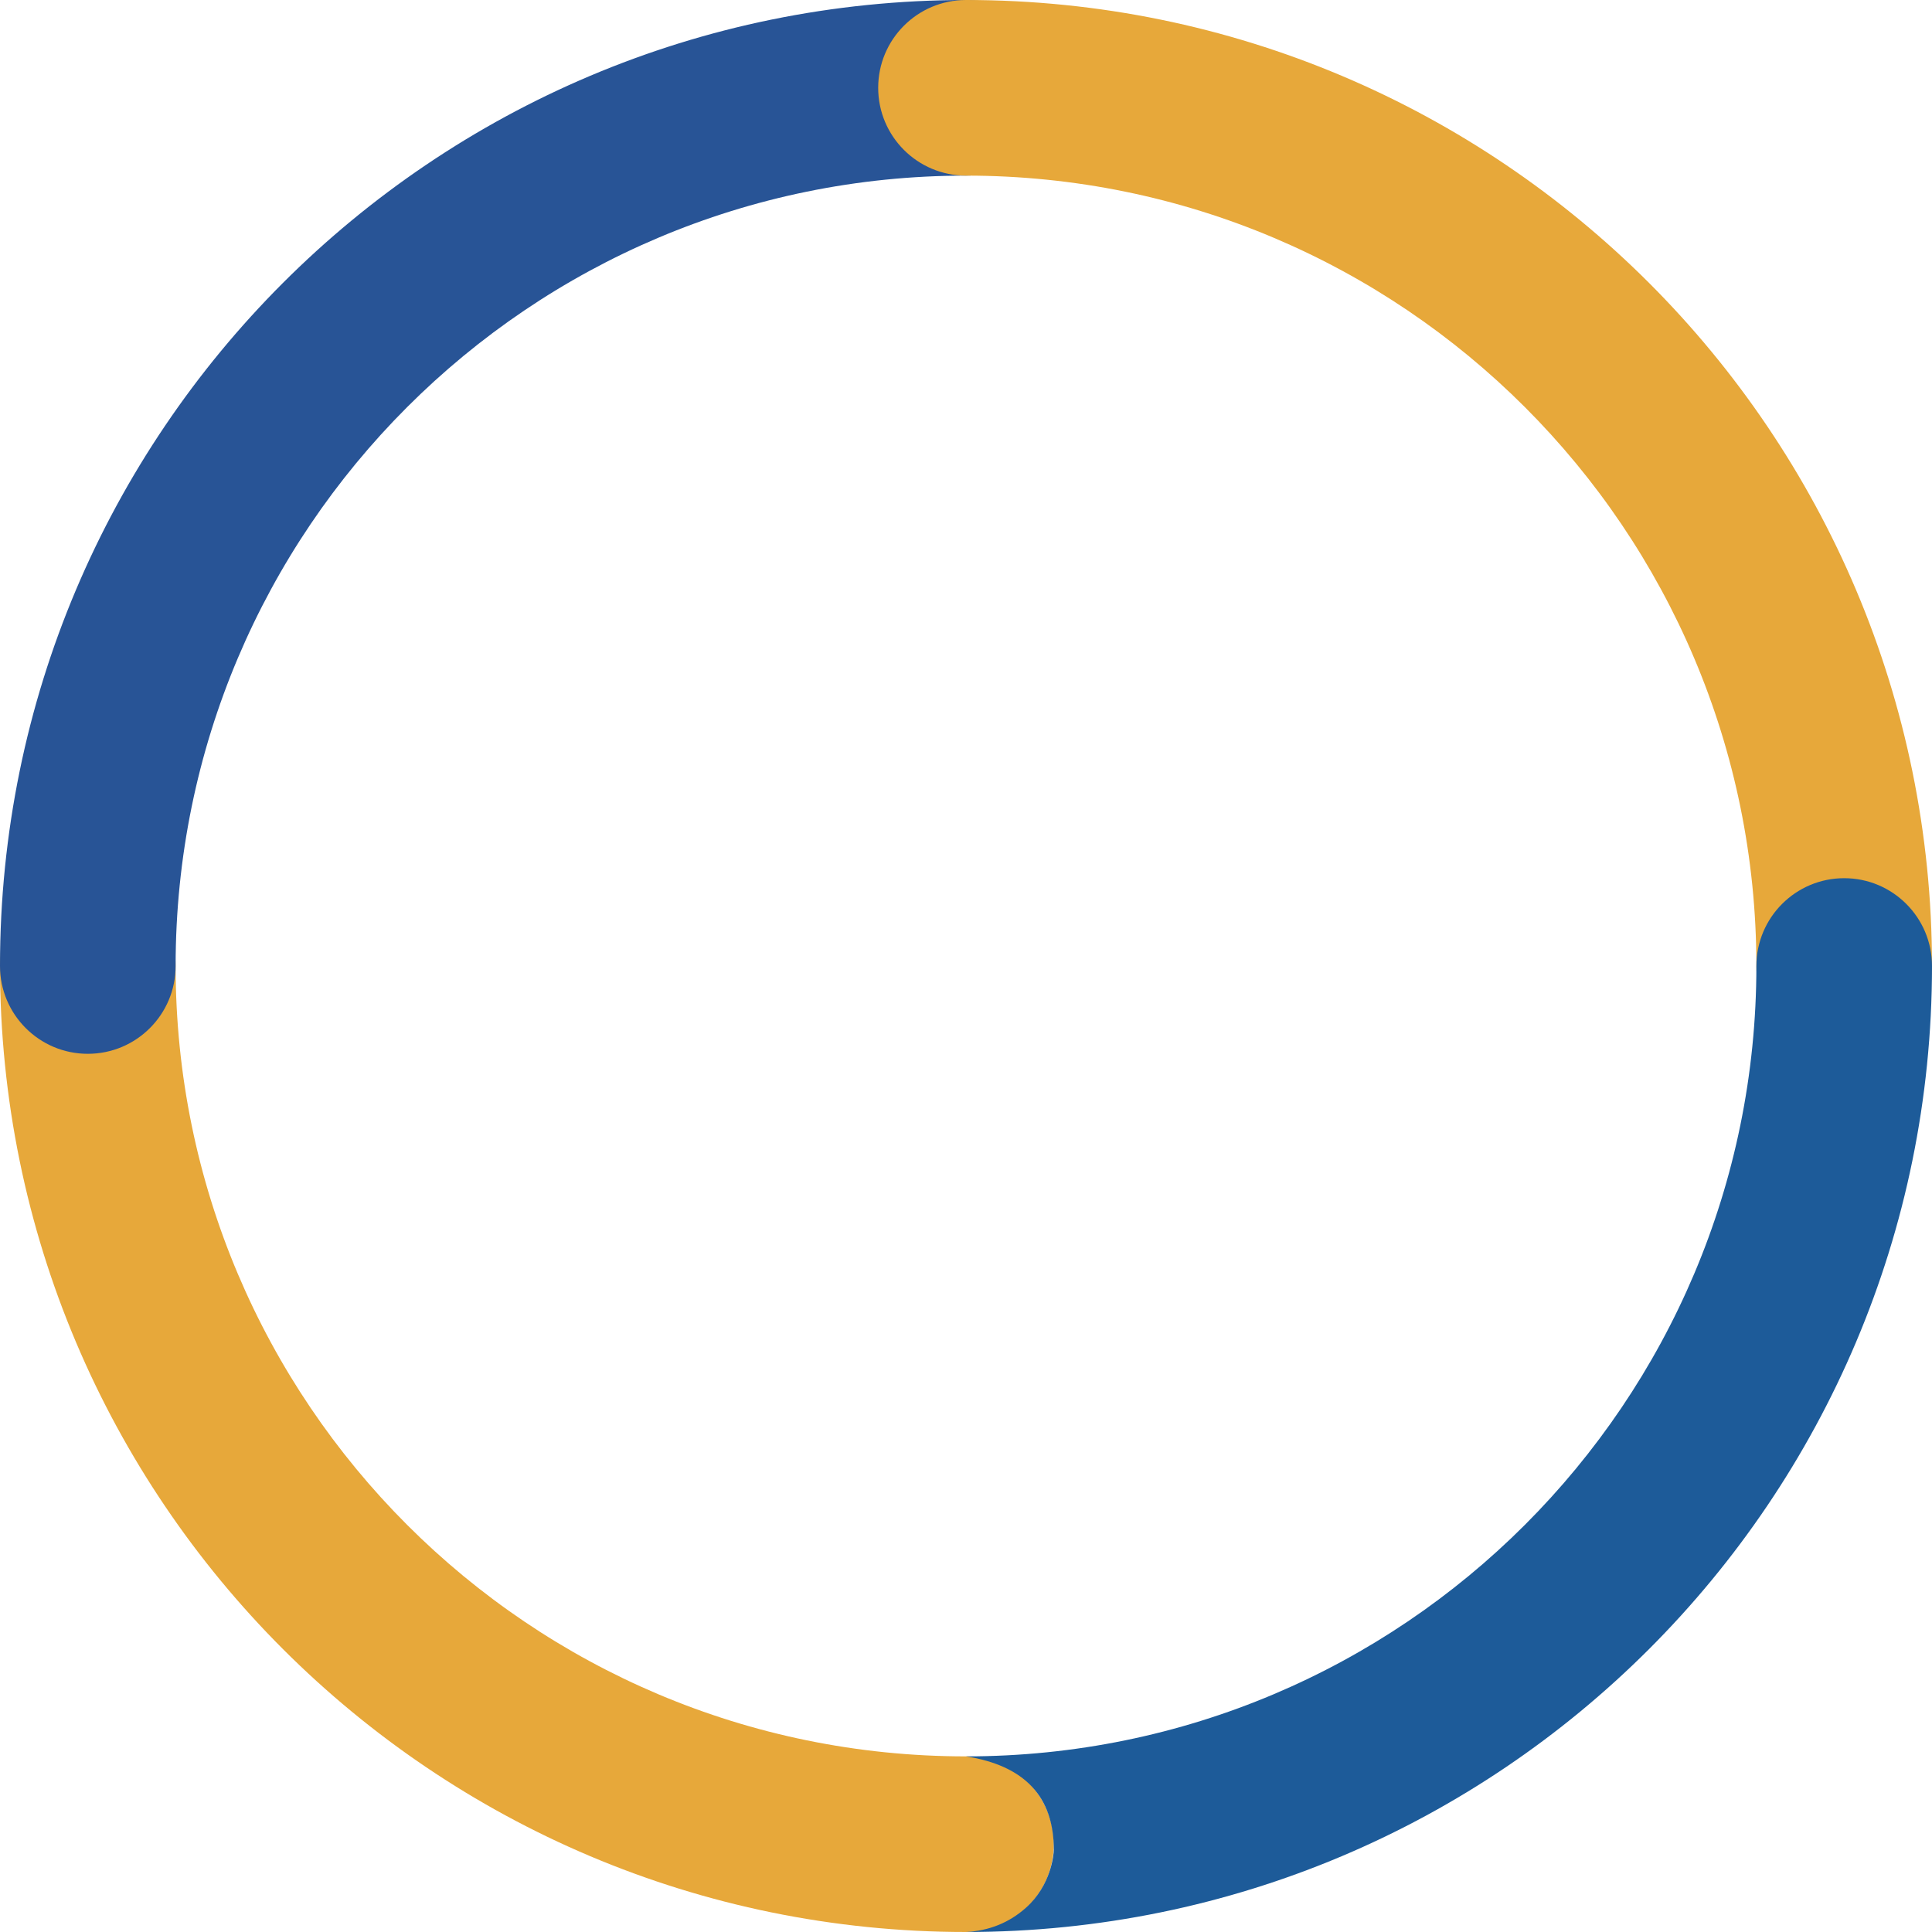 <svg width="40" height="40" viewBox="0 0 40 40" fill="none" xmlns="http://www.w3.org/2000/svg">
<path d="M0 20C0 18.996 0.814 18.182 1.818 18.182C2.822 18.182 3.636 18.996 3.636 20C3.636 29.037 10.963 36.364 20 36.364C21.004 36.364 21.818 37.178 21.818 38.182C21.818 39.186 21.004 40 20 40C8.954 40 0 31.046 0 20Z" fill="#E7A83A"/>
<path d="M20 0C21.004 0 21.818 0.814 21.818 1.818C21.818 2.822 21.004 3.636 20 3.636C10.963 3.636 3.636 10.963 3.636 20C3.636 21.004 2.822 21.818 1.818 21.818C0.814 21.818 0 21.004 0 20C0 8.954 8.954 0 20 0Z" fill="#285496"/>
<path d="M40 20C40 21.004 39.186 21.818 38.182 21.818C37.178 21.818 36.364 21.004 36.364 20C36.364 10.963 29.038 3.636 20 3.636C18.996 3.636 18.182 2.822 18.182 1.818C18.182 0.814 18.996 0 20 0C31.046 0 40 8.954 40 20Z" fill="#E7A83A"/>
<path d="M20 40C20.482 39.974 20.896 39.806 21.242 39.497C21.761 39.033 21.818 38.394 21.818 38.296C21.818 37.198 21.212 36.554 20 36.364C29.037 36.364 36.364 29.037 36.364 20C36.364 18.996 37.178 18.182 38.182 18.182C39.186 18.182 40 18.996 40 20C40 31.046 31.046 40 20 40Z" fill="#1D5B99"/>
</svg>
